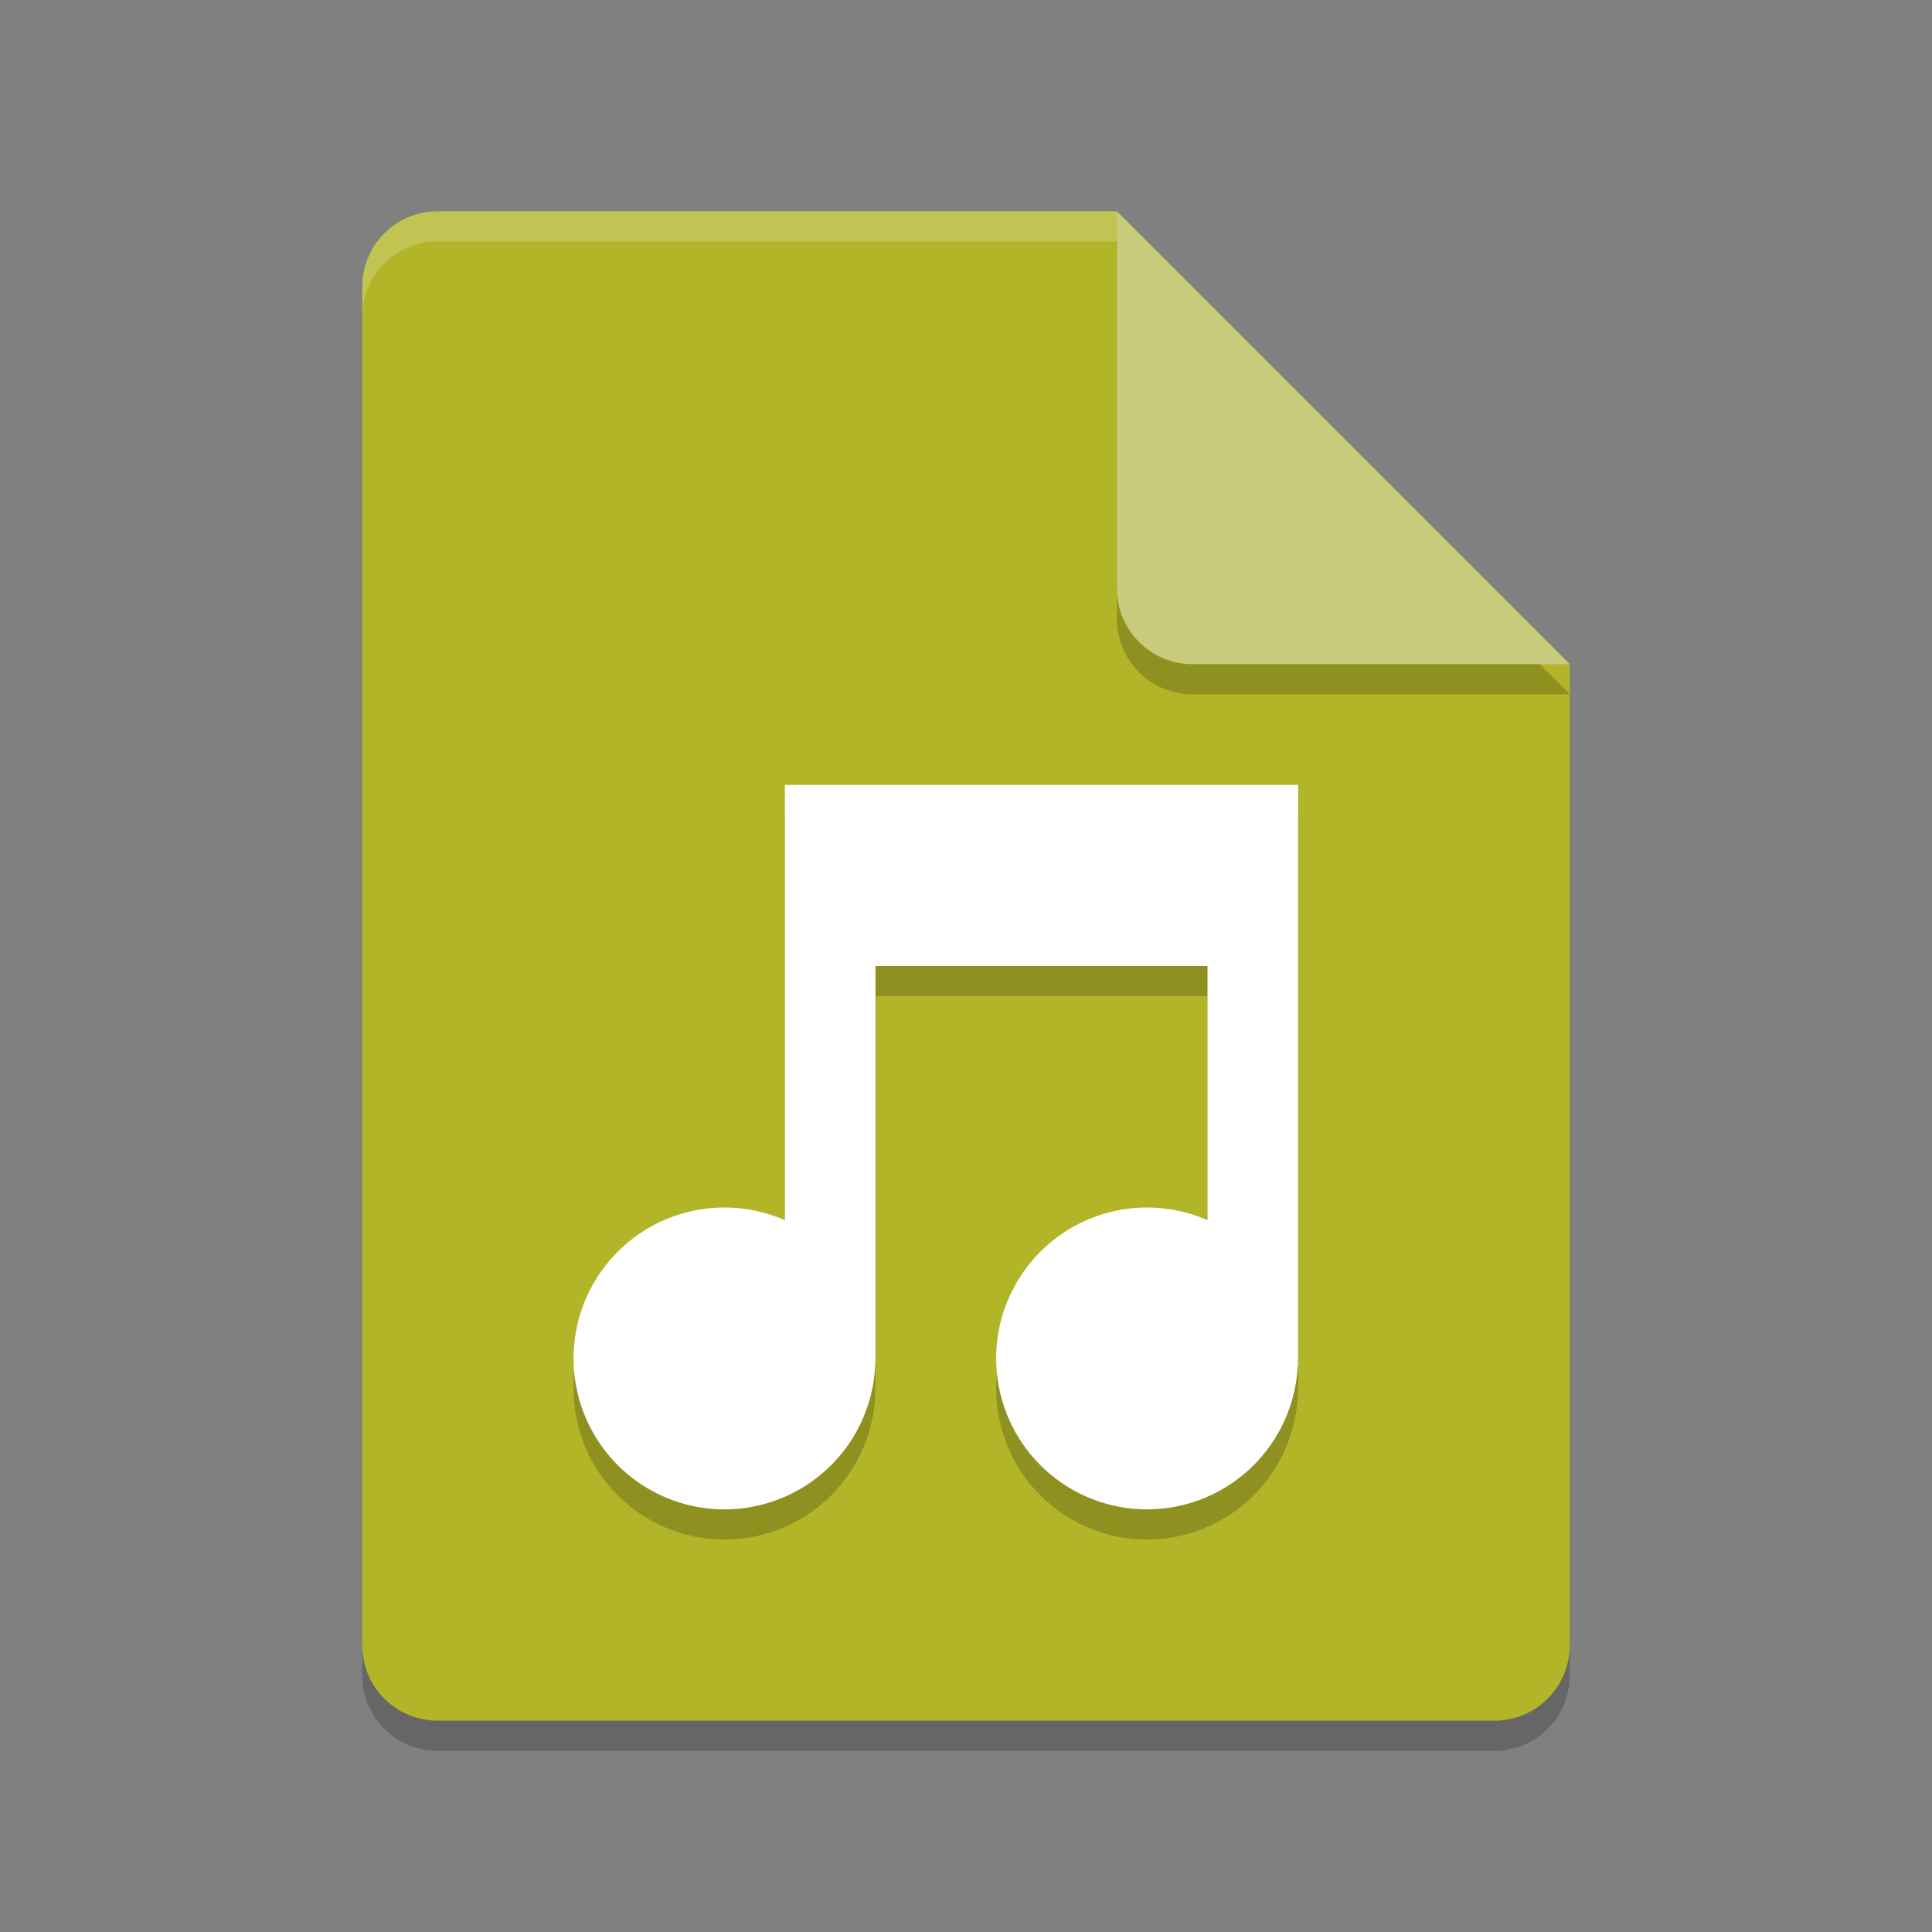 <svg height="64" viewBox="0 0 64 64" width="64" xmlns="http://www.w3.org/2000/svg"><rect x="0" y="0" width="64" height="64" fill="#808080" stroke="none"/><path d="m14.5 8c-1.385 0-2.5 1.115-2.5 2.5v45c0 1.385 1.115 2.5 2.5 2.5h35c1.385 0 2.5-1.115 2.5-2.5v-32.5l-13.75-1.25-1.25-13.75z" opacity=".2"/><path d="m14.5 7c-1.385 0-2.5 1.115-2.5 2.5v45c0 1.385 1.115 2.5 2.5 2.5h35c1.385 0 2.5-1.115 2.5-2.5v-32.5l-13.75-1.25-1.25-13.75z" fill="#b1b527"/><path d="m37 8v12.5c0 1.381 1.119 2.5 2.5 2.5h12.5z" opacity=".2"/><path d="m37 7v12.5c0 1.381 1.119 2.5 2.5 2.5h12.5z" fill="#c8cb7c"/><path d="m26 27v14.42a5 5 0 0 0 -2-.42 5 5 0 0 0 -5 5 5 5 0 0 0 5 5 5 5 0 0 0 4.996-4.908l.004-.008v-13.084h11v8.42a5 5 0 0 0 -2-.42 5 5 0 0 0 -5 5 5 5 0 0 0 5 5 5 5 0 0 0 4.988-4.75l.012-.023v-19.227h-17z" opacity=".2"/><path d="m26 26v14.42a5 5 0 0 0 -2-.42 5 5 0 0 0 -5 5 5 5 0 0 0 5 5 5 5 0 0 0 4.996-4.908l.004-.008v-13.084h11v8.42a5 5 0 0 0 -2-.42 5 5 0 0 0 -5 5 5 5 0 0 0 5 5 5 5 0 0 0 4.988-4.75l.012-.023v-19.227h-17z" fill="#fff" stroke-width="3"/><path d="m14.5 7c-1.385 0-2.5 1.115-2.5 2.5v1c0-1.385 1.115-2.5 2.5-2.5h22.5c0-1 0 0 0-1z" fill="#fff" opacity=".2"/></svg>